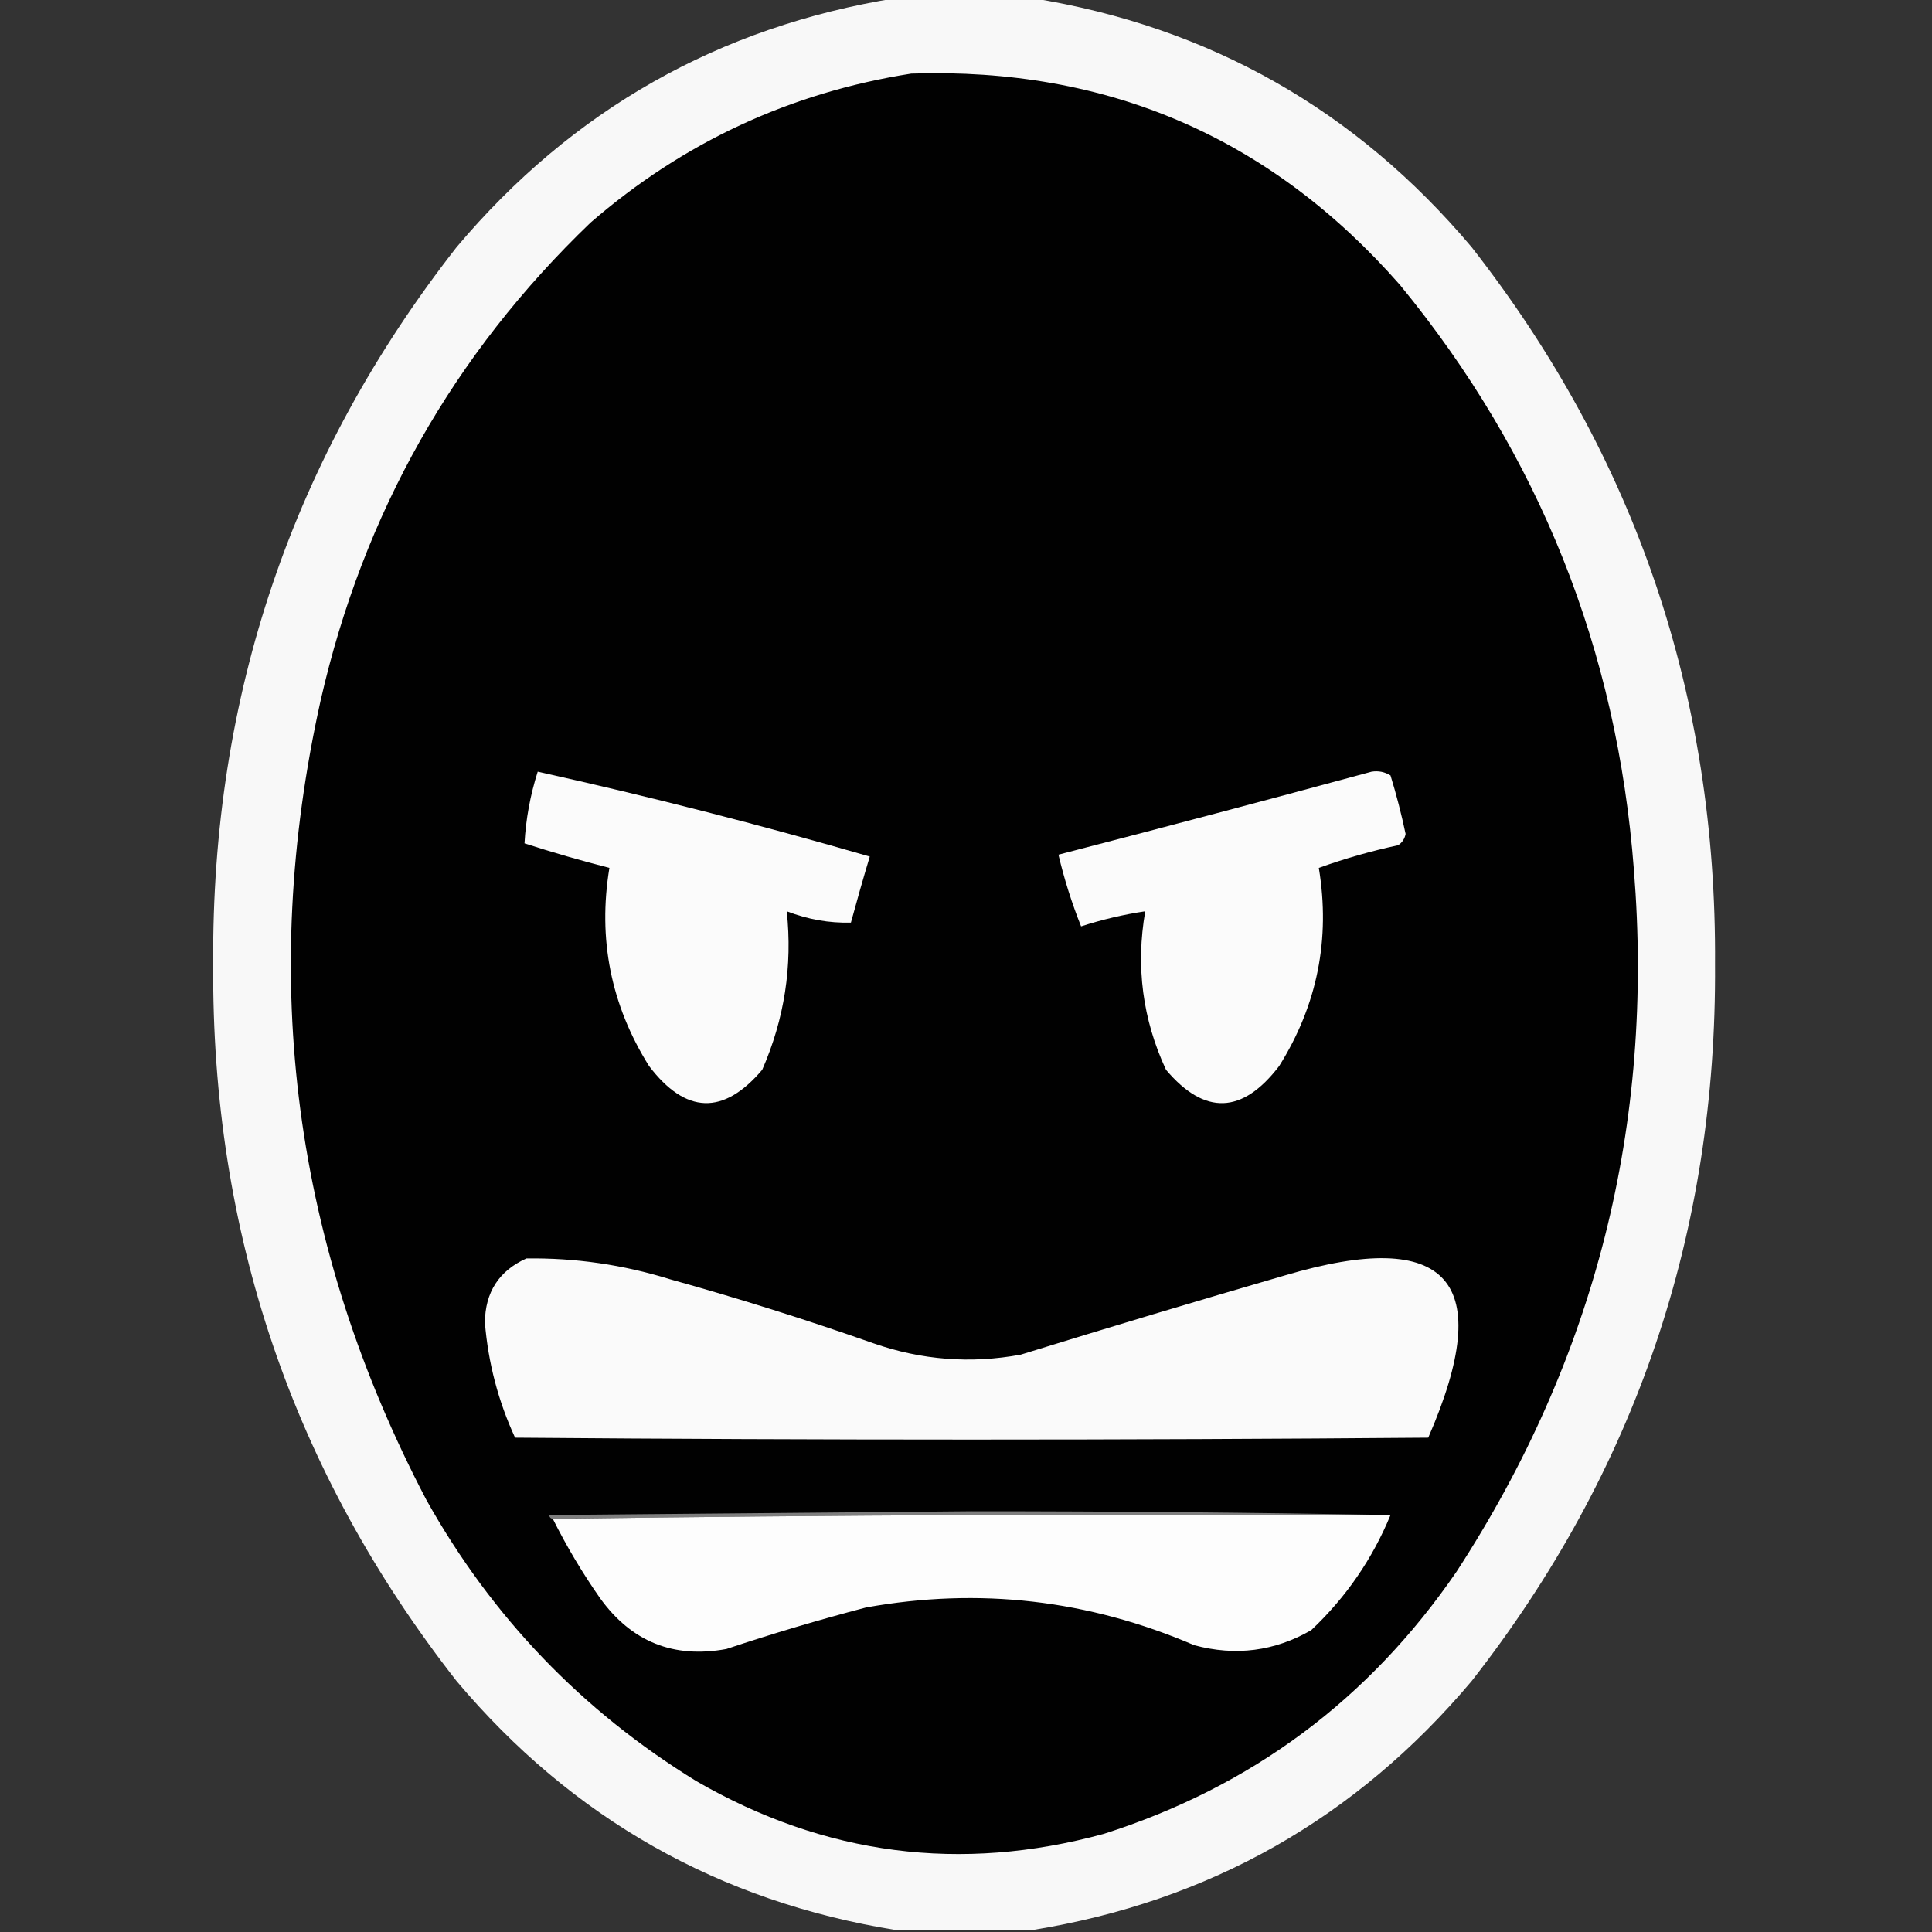 <?xml version="1.0" encoding="UTF-8"?>
<!DOCTYPE svg PUBLIC "-//W3C//DTD SVG 1.1//EN" "http://www.w3.org/Graphics/SVG/1.1/DTD/svg11.dtd">
<svg xmlns="http://www.w3.org/2000/svg" version="1.1" width="512px" height="512px" style="shape-rendering:geometricPrecision; text-rendering:geometricPrecision; image-rendering:optimizeQuality; fill-rule:evenodd; clip-rule:evenodd" xmlns:xlink="http://www.w3.org/1999/xlink">
<rect width="100%" height="100%" fill="#333333" stroke="none"/>
<g><path style="opacity:0.975" fill="#fdfdfd" d="M 237.5,-0.5 C 249.5,-0.5 261.5,-0.5 273.5,-0.5C 320.489,7.079 359.323,29.079 390,65.5C 433.475,121.086 454.975,184.419 454.5,255.5C 454.975,326.581 433.475,389.914 390,445.5C 359.323,481.921 320.489,503.921 273.5,511.5C 261.5,511.5 249.5,511.5 237.5,511.5C 190.511,503.921 151.677,481.921 121,445.5C 77.525,389.914 56.026,326.581 56.5,255.5C 56.026,184.419 77.525,121.086 121,65.5C 151.677,29.079 190.511,7.079 237.5,-0.5 Z"/></g>
<g><path style="opacity:1" fill="#010101" d="M 241.5,19.5 C 293.58,17.795 336.746,36.462 371,75.5C 407.878,120.424 428.544,172.09 433,230.5C 438.43,298.001 422.763,360.001 386,416.5C 362.784,450.386 331.617,473.552 292.5,486C 254.565,496.344 218.565,491.678 184.5,472C 154.187,453.354 130.353,428.521 113,397.5C 77.807,330.328 68.474,259.662 85,185.5C 96.298,136.051 120.132,93.885 156.5,59C 181.081,37.709 209.415,24.542 241.5,19.5 Z"/></g>
<g><path style="opacity:1" fill="#fbfbfb" d="M 142.5,204.5 C 172.077,211.061 201.41,218.561 230.5,227C 228.76,232.788 227.094,238.622 225.5,244.5C 219.763,244.658 214.096,243.658 208.5,241.5C 210.044,256.052 207.877,270.052 202,283.5C 191.715,295.61 181.715,295.277 172,282.5C 161.891,266.351 158.391,248.851 161.5,230C 153.904,228.06 146.404,225.894 139,223.5C 139.358,217.057 140.525,210.724 142.5,204.5 Z"/></g>
<g><path style="opacity:1" fill="#fbfbfb" d="M 363.5,204.5 C 365.288,204.215 366.955,204.548 368.5,205.5C 370.067,210.599 371.4,215.766 372.5,221C 372.245,222.326 371.578,223.326 370.5,224C 363.354,225.536 356.354,227.536 349.5,230C 352.609,248.851 349.109,266.351 339,282.5C 329.241,295.286 319.241,295.62 309,283.5C 302.788,270.117 300.955,256.117 303.5,241.5C 297.73,242.359 292.063,243.692 286.5,245.5C 284.046,239.365 282.046,233.032 280.5,226.5C 308.332,219.294 335.998,211.961 363.5,204.5 Z"/></g>
<g><path style="opacity:1" fill="#fafafa" d="M 139.5,333.5 C 152.45,333.326 165.117,335.16 177.5,339C 195.683,344.061 213.683,349.728 231.5,356C 244.259,360.443 257.259,361.443 270.5,359C 293.769,351.799 317.102,344.799 340.5,338C 383.956,325.123 396.623,339.456 378.5,381C 297.833,381.667 217.167,381.667 136.5,381C 132.041,371.33 129.374,361.164 128.5,350.5C 128.572,342.442 132.239,336.775 139.5,333.5 Z"/></g>
<g><path style="opacity:1" fill="#7e7e7e" d="M 368.5,401.5 C 294.331,401.167 220.331,401.501 146.5,402.5C 145.957,402.44 145.624,402.107 145.5,401.5C 182.833,401.167 220.167,400.833 257.5,400.5C 295.237,400.497 332.237,400.83 368.5,401.5 Z"/></g>
<g><path style="opacity:1" fill="#fdfdfd" d="M 368.5,401.5 C 363.698,413.143 356.698,423.31 347.5,432C 337.789,437.607 327.455,438.94 316.5,436C 288.437,423.942 259.437,420.608 229.5,426C 217.041,429.264 204.708,432.931 192.5,437C 178.495,439.582 167.328,435.082 159,423.5C 154.318,416.803 150.152,409.803 146.5,402.5C 220.331,401.501 294.331,401.167 368.5,401.5 Z"/></g>
</svg>
